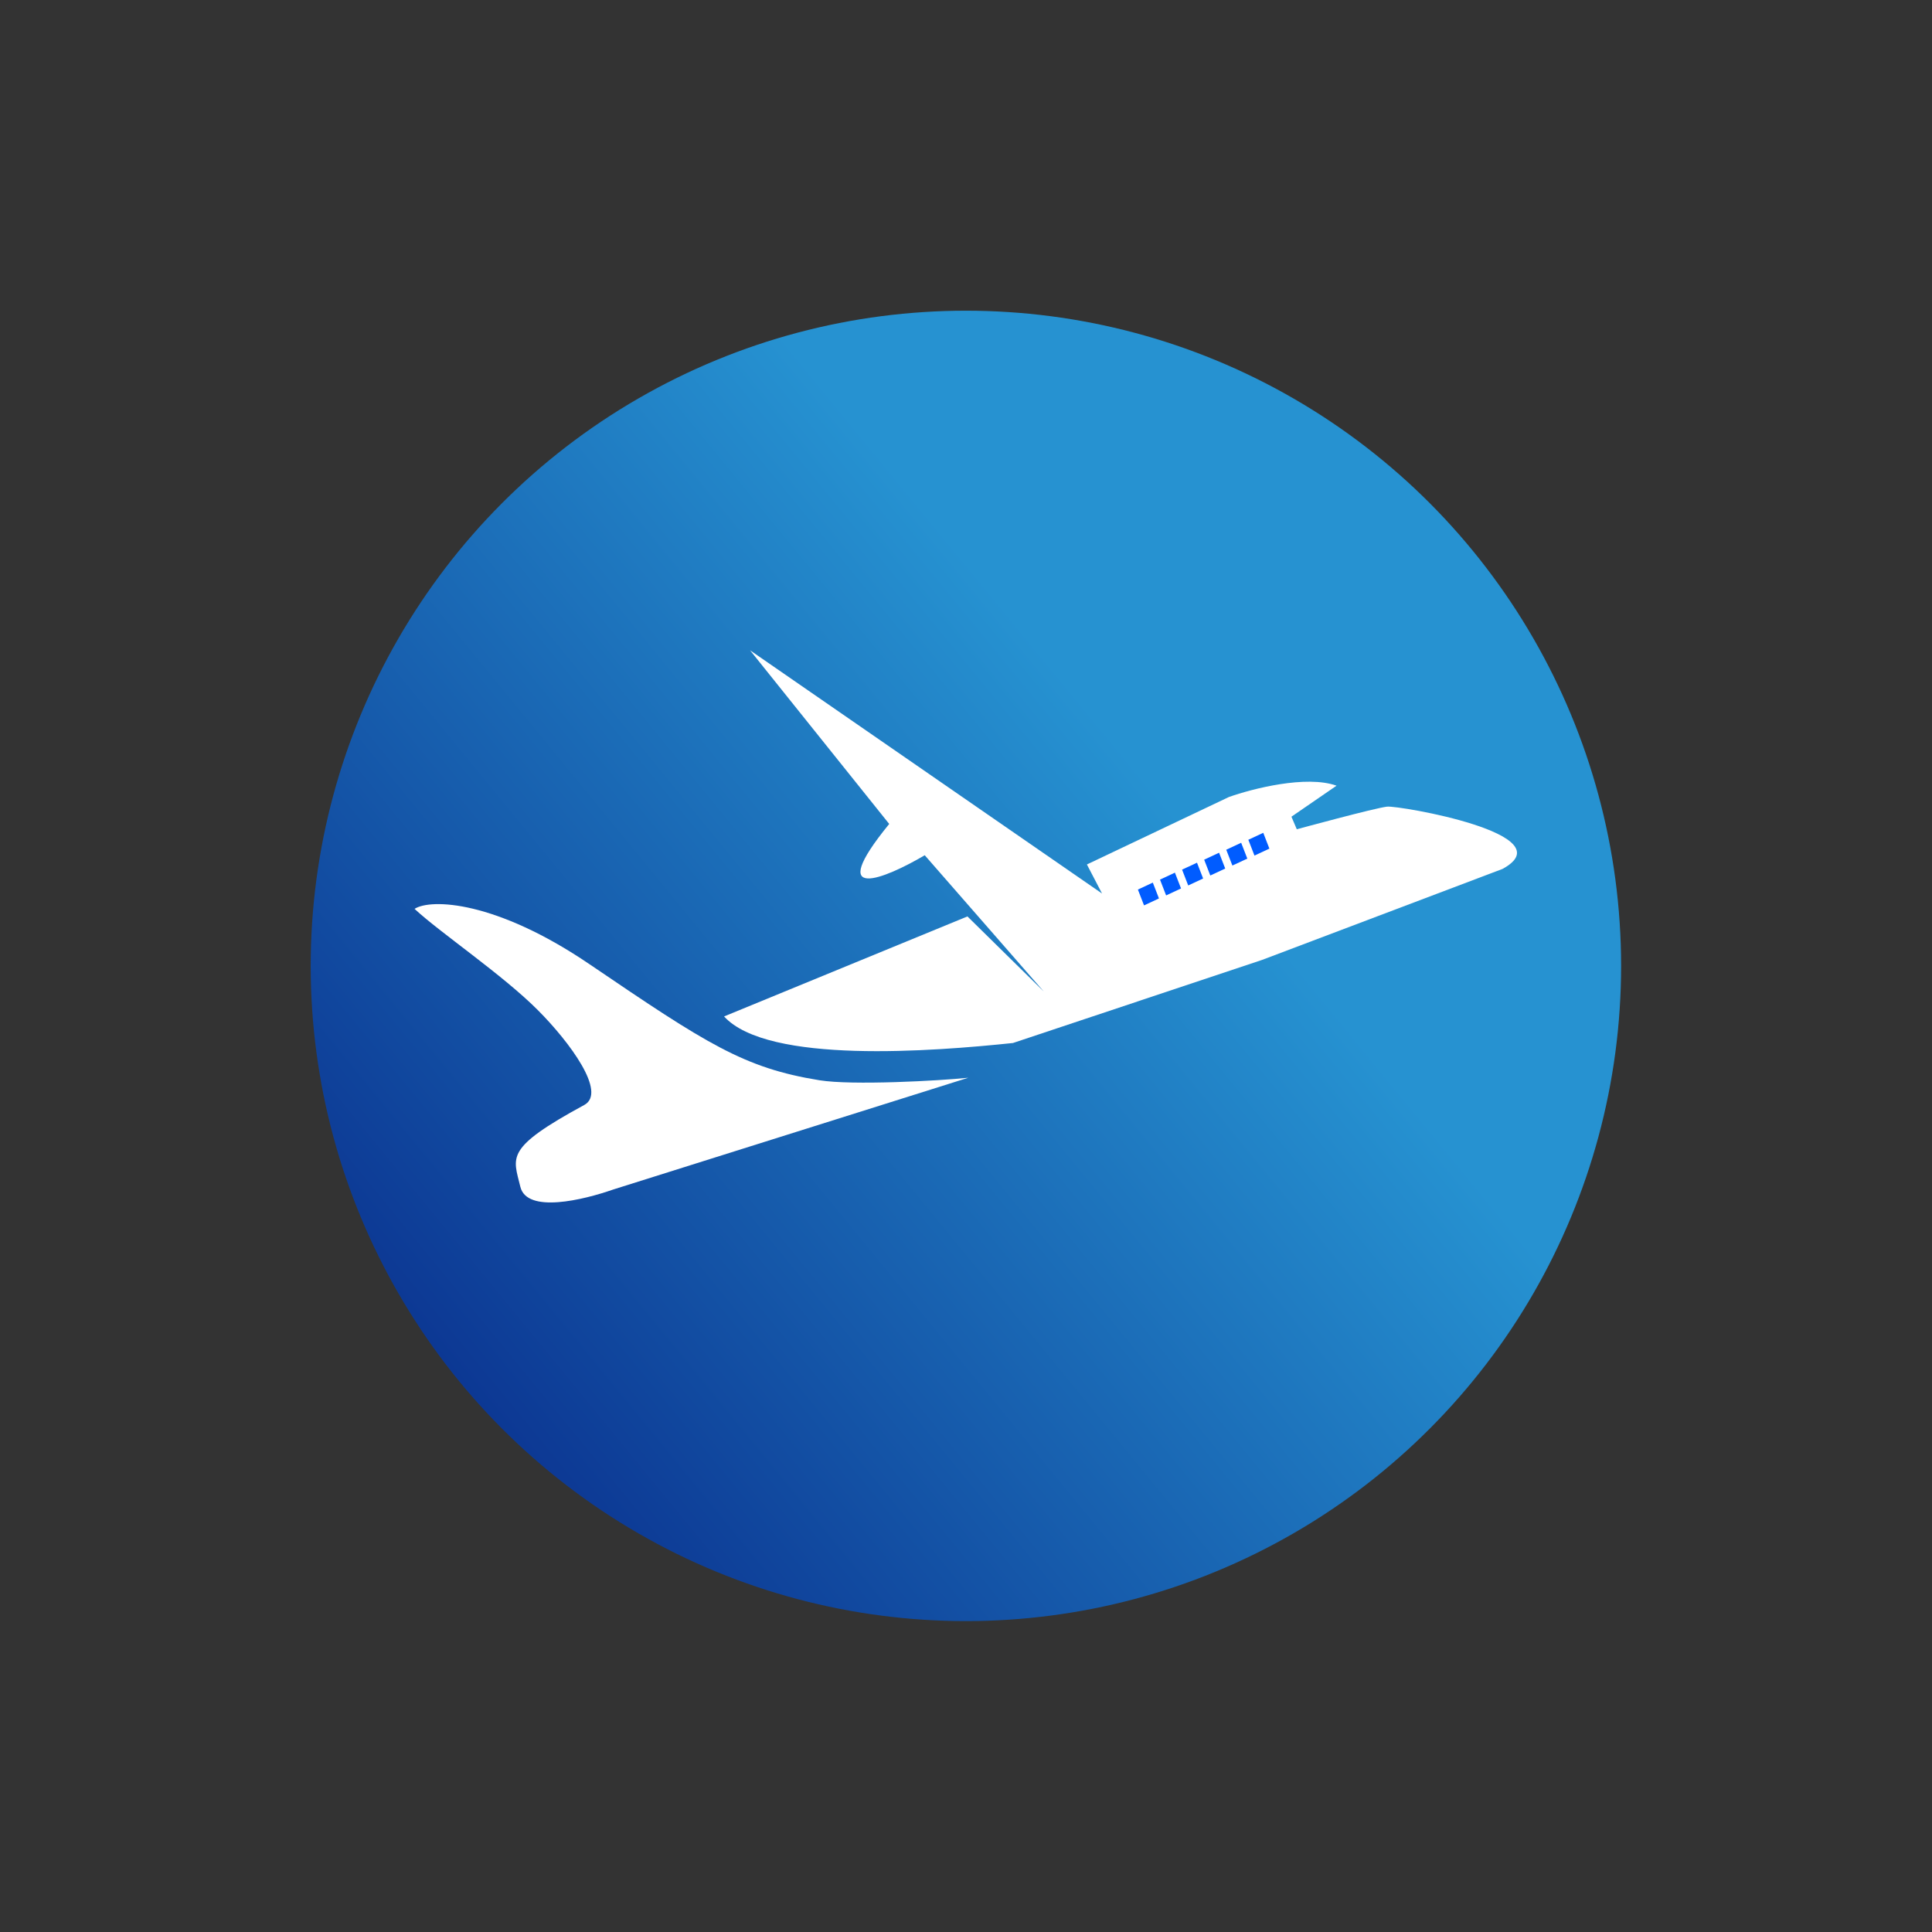 <svg width="575" height="575" viewBox="0 0 575 575" fill="none" xmlns="http://www.w3.org/2000/svg">
<rect x="0" y="0" width="575" height="575" fill="#333333" stroke="none"/>
<circle cx="287.471" cy="287.471" r="195" fill="url(#paint0_linear_11_58)"/>
<path d="M287.929 272.747L215.497 302.513C228.511 316.782 277.758 312.909 301.483 310.416L375.642 285.681L447.158 258.618C466.22 248.275 416.385 239.699 412.826 240.073C409.268 240.448 385.949 246.808 385.949 246.808L384.356 243.066L397.779 233.836C388.804 230.61 372.686 234.736 365.75 237.203L323.484 257.282L327.991 265.93L223.234 193.542L264.647 245.223C245.095 269.17 263.549 261.41 275.22 254.536L310.669 295.116L287.929 272.747Z" fill="white"/>
<path d="M182.531 354.013L288.177 320.757C279.636 321.655 253.64 323.084 243.879 321.503C221.389 317.862 210.36 310.692 175.487 286.992C147.588 268.032 128.249 267.377 123.379 270.495C130.914 277.522 149.633 290.133 160.135 300.692C169.523 310.13 180.698 325.165 173.89 328.86C150.062 341.789 152.725 344.294 154.859 353.192C156.791 361.245 173.662 357.117 182.531 354.013Z" fill="white"/>
<rect width="4.894" height="5.046" transform="matrix(0.907 -0.423 0.362 0.933 338.661 264.752)" fill="#005CFF"/>
<rect width="4.894" height="5.046" transform="matrix(0.907 -0.423 0.362 0.933 345.235 261.787)" fill="#005CFF"/>
<rect width="4.894" height="5.046" transform="matrix(0.907 -0.423 0.362 0.933 351.808 258.823)" fill="#005CFF"/>
<rect width="4.894" height="5.046" transform="matrix(0.907 -0.423 0.362 0.933 358.382 255.858)" fill="#005CFF"/>
<rect width="4.894" height="5.046" transform="matrix(0.907 -0.423 0.362 0.933 364.955 252.893)" fill="#005CFF"/>
<rect width="4.894" height="5.046" transform="matrix(0.907 -0.423 0.362 0.933 371.529 249.929)" fill="#005CFF"/>
<defs>
<linearGradient id="paint0_linear_11_58" x1="405.471" y1="210.471" x2="136.971" y2="430.471" gradientUnits="userSpaceOnUse">
<stop offset="0.182" stop-color="#2692D1"/>
<stop offset="1" stop-color="#0B3491"/>
</linearGradient>
</defs>
</svg>
